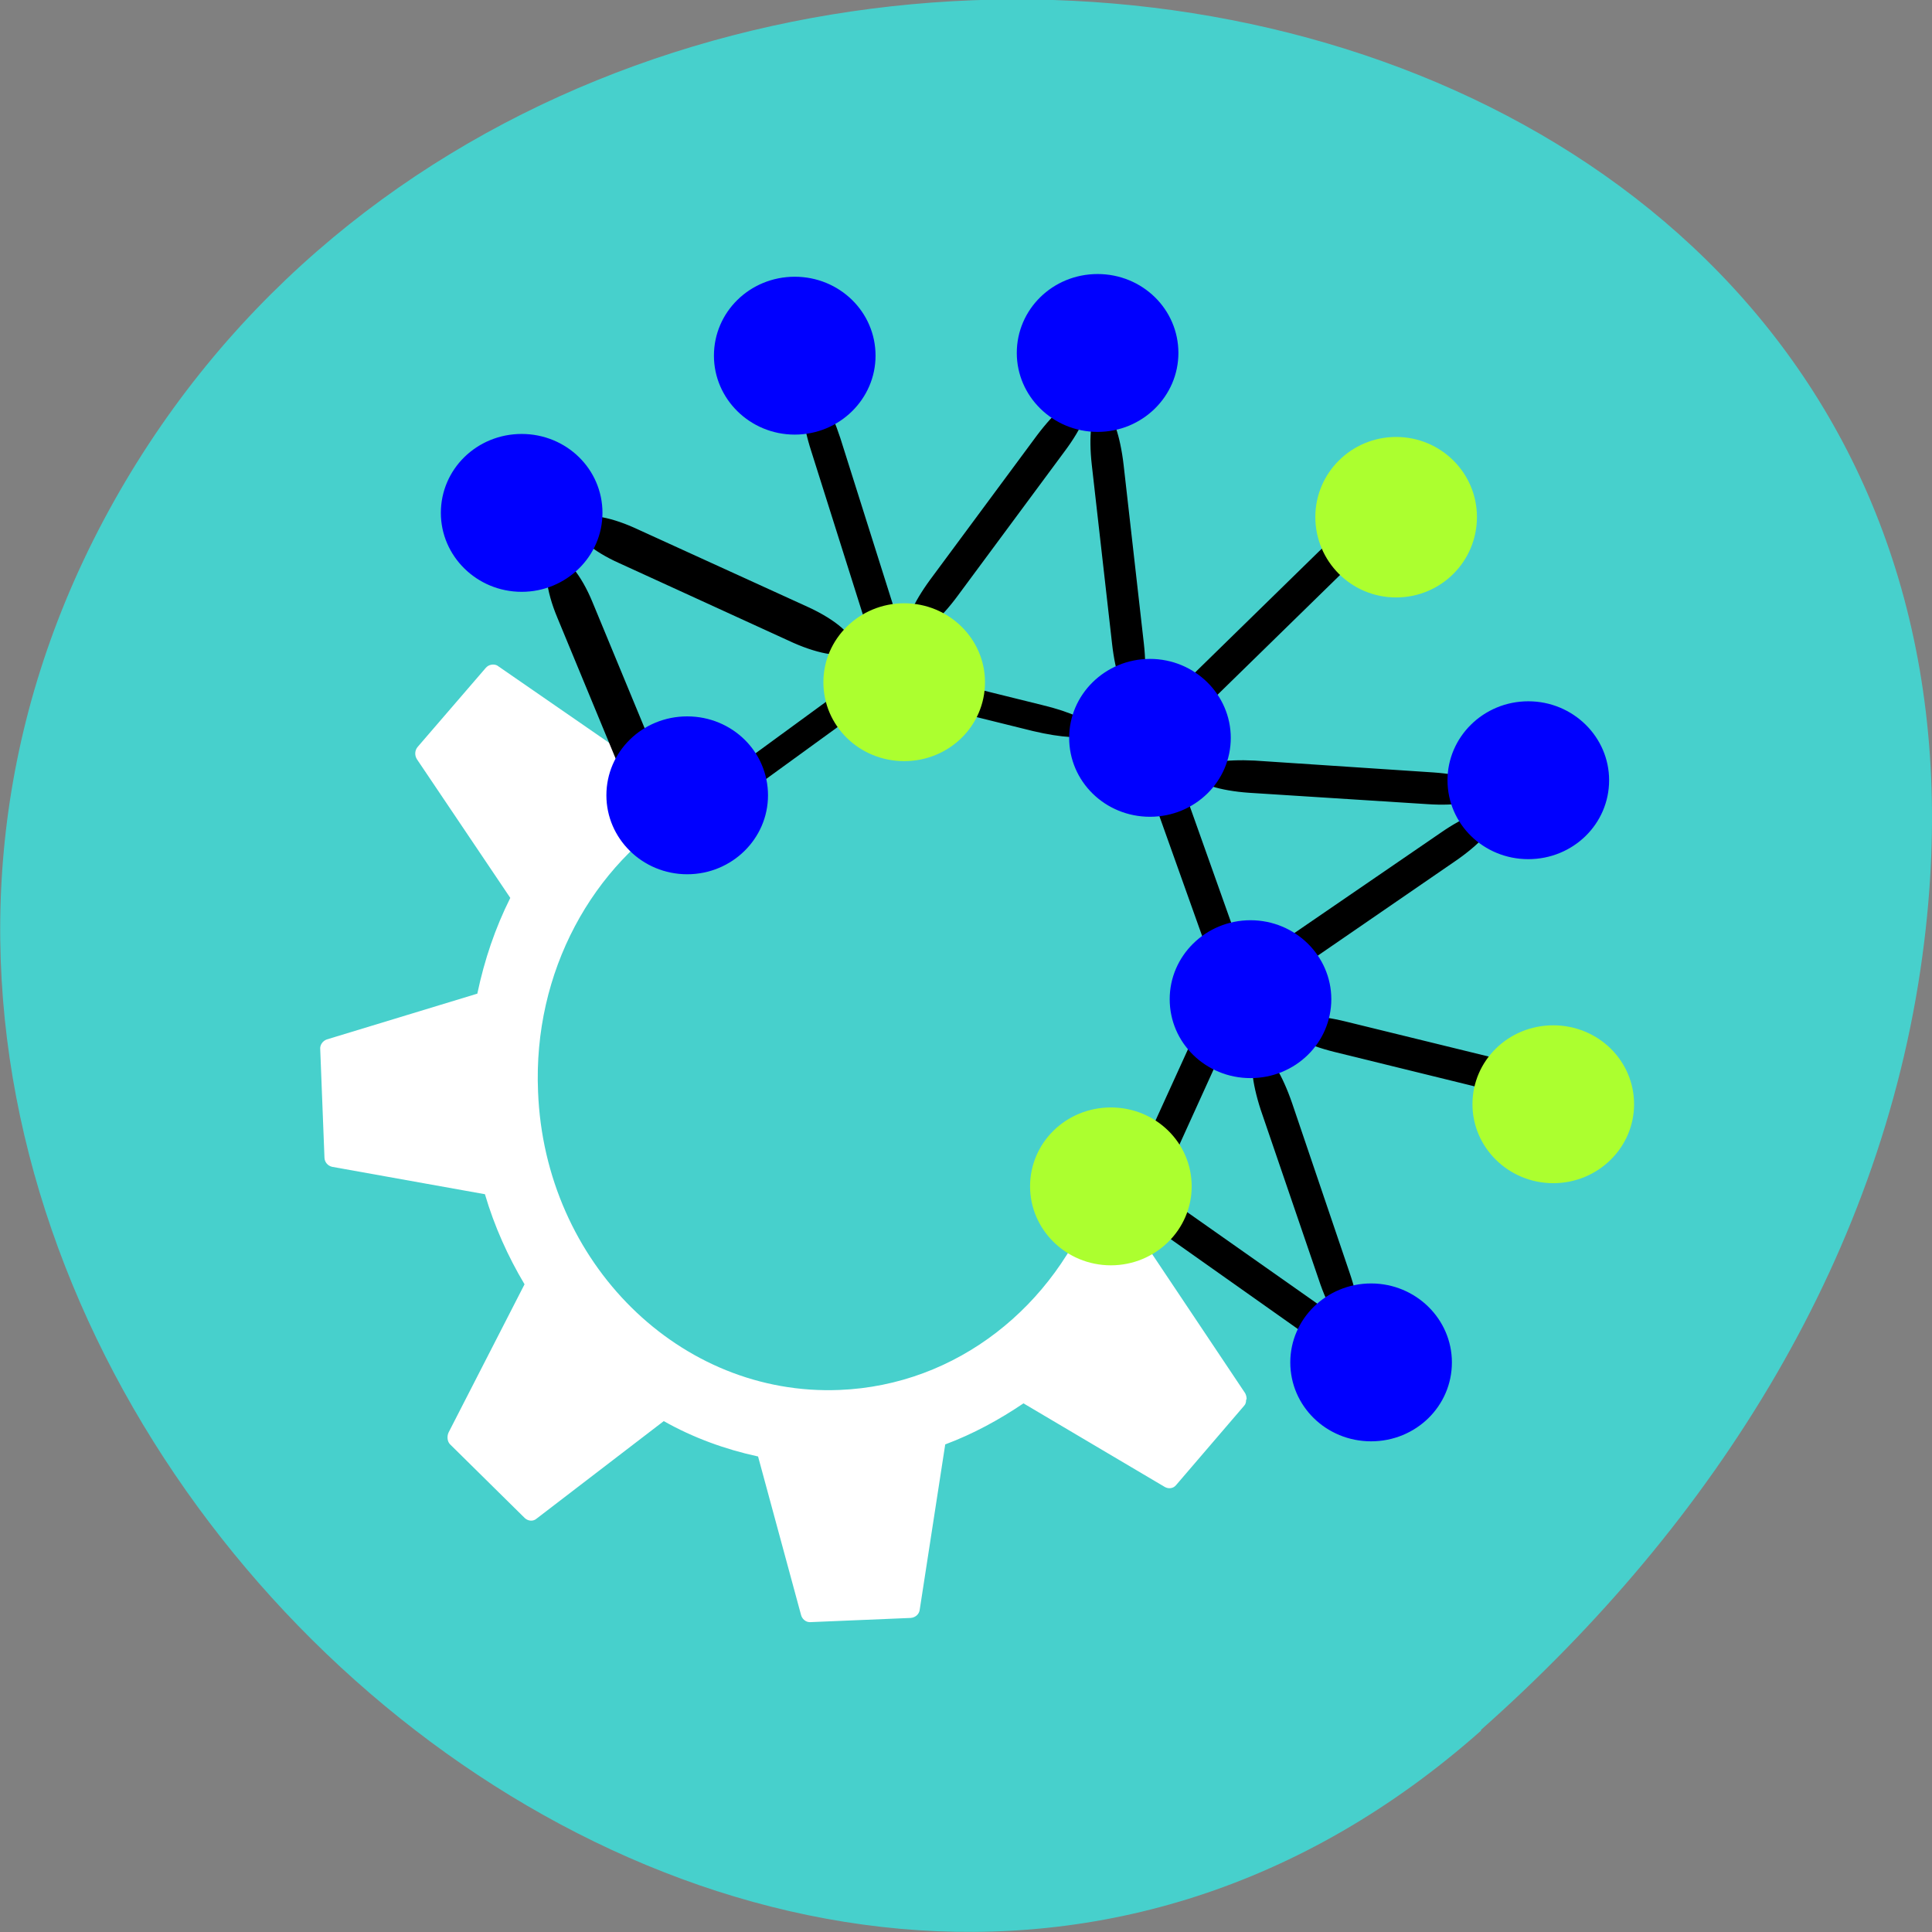 <svg xmlns="http://www.w3.org/2000/svg" viewBox="0 0 16 16"><rect x="0" y="0" width="16" height="16" fill="#808080" stroke="none"/><path d="m 12.266 14.332 c -5.953 5.277 -15.11 -3.047 -11.41 -10.02 c 3.746 -7.05 16.14 -5.168 15.08 3.484 c -0.313 2.574 -1.73 4.809 -3.672 6.531" fill="#47d0cc"/><path d="m 10.32 11.59 c 0 0.02 -0.004 0.039 -0.016 0.051 l -0.566 0.66 c -0.023 0.027 -0.063 0.031 -0.094 0.012 l -1.168 -0.691 c -0.203 0.137 -0.418 0.254 -0.648 0.34 l -0.211 1.367 c -0.004 0.039 -0.035 0.066 -0.074 0.07 l -0.836 0.035 c -0.035 0 -0.066 -0.027 -0.074 -0.063 l -0.355 -1.309 c -0.273 -0.059 -0.539 -0.156 -0.781 -0.293 l -1.055 0.809 c -0.027 0.023 -0.07 0.02 -0.098 -0.008 l -0.617 -0.609 c -0.023 -0.023 -0.027 -0.066 -0.012 -0.098 l 0.629 -1.227 c -0.137 -0.23 -0.25 -0.48 -0.328 -0.746 l -1.266 -0.227 c -0.035 -0.008 -0.063 -0.039 -0.063 -0.078 l -0.035 -0.895 c -0.004 -0.035 0.02 -0.07 0.055 -0.082 l 1.246 -0.379 c 0.059 -0.281 0.148 -0.543 0.273 -0.793 l -0.773 -1.148 c -0.02 -0.031 -0.02 -0.074 0.008 -0.105 l 0.562 -0.652 c 0.023 -0.027 0.063 -0.035 0.094 -0.02 l 1.035 0.715 c 0 0 0.594 -0.281 0.363 -0.18 c 0 0 -0.348 0.324 0.152 0.66 c -0.758 0.453 -1.254 1.34 -1.211 2.336 c 0.055 1.418 1.176 2.523 2.496 2.469 c 0.973 -0.039 1.785 -0.695 2.121 -1.602 l 0.598 0.176 c -0.047 0.164 -0.082 0.121 -0.152 0.273 c 0 0 0.004 0 0.004 0 l 0.789 1.18 c 0.008 0.016 0.012 0.031 0.012 0.051" fill="#fff"/><g fill-rule="evenodd"><g stroke="#000"><path d="m -86.974 92.16 c 0.954 -0.018 1.65 3.093 1.621 6.911 l 0.017 23.875 c -0.009 3.875 -0.703 6.931 -1.597 6.923 c -0.894 -0.008 -1.65 -3.093 -1.621 -6.911 l -0.017 -23.875 c 0.028 -3.818 0.703 -6.931 1.597 -6.923" transform="matrix(-0.057 0.026 0.019 0.06 0 0)"/><path d="m -142.7 27.774 c 0.73 -0.01 1.341 3.145 1.286 6.965 l 0.057 16.15 c -0.005 3.851 -0.641 6.925 -1.37 6.935 c -0.73 0.01 -1.29 -3.113 -1.286 -6.965 l -0.006 -16.11 c 0.005 -3.851 0.59 -6.957 1.319 -6.967" transform="matrix(-0.031 -0.054 0.051 -0.037 0 0)"/><path d="m -59.751 138.33 c 0.731 0.007 1.372 3.07 1.355 6.937 l -0.026 16.16 c 0.029 3.787 -0.579 6.891 -1.31 6.883 c -0.731 -0.007 -1.311 -3.091 -1.34 -6.878 l 0.026 -16.16 c 0.017 -3.867 0.564 -6.95 1.295 -6.942" transform="matrix(0.021 -0.059 0.061 0.015 0 0)"/><path d="m 140.93 55.18 c 0.938 0 1.639 3.146 1.644 6.921 l 0.01 23.908 c -0.002 3.838 -0.731 6.921 -1.606 6.921 c -0.938 0 -1.647 -3.083 -1.644 -6.921 l -0.01 -23.908 c -0.005 -3.775 0.731 -6.921 1.606 -6.921" transform="matrix(0.062 0 0.007 0.062 0 0)"/><path d="m -148.44 -25.523 c 0.919 0.028 1.614 3.107 1.645 6.941 l 0.003 23.9 c -0.019 3.802 -0.697 6.883 -1.653 6.91 c -0.869 0.004 -1.614 -3.107 -1.595 -6.91 l -0.003 -23.9 c -0.031 -3.834 0.734 -6.938 1.603 -6.942" transform="matrix(-0.054 -0.031 -0.037 0.05 0 0)"/><path d="m 39.635 97.23 c 1.149 0.033 2.098 3.157 2.085 6.94 l -0.002 25.303 c -0.012 3.783 -0.911 6.906 -2.06 6.873 c -1.149 -0.033 -2.064 -3.075 -2.052 -6.858 l 0.002 -25.303 c -0.021 -3.866 0.911 -6.906 2.026 -6.955" transform="matrix(0.057 -0.025 0.024 0.058 0 0)"/><path d="m -31.462 97.99 c 1.149 -0.015 2.081 3.088 2.095 6.865 l -0.003 25.309 c -0.017 3.858 -0.931 6.936 -2.106 6.894 c -1.092 -0.009 -1.998 -3.055 -2.038 -6.889 l 0.03 -25.25 c -0.04 -3.834 0.874 -6.912 2.023 -6.927" transform="matrix(0.025 -0.057 0.057 0.026 0 0)"/></g><path d="m 109.49 109.32 c 0 5.62 -4.056 10.217 -9.06 10.217 c -5 0 -9.06 -4.598 -9.06 -10.217 c 0 -5.683 4.056 -10.217 9.06 -10.217 c 5 0 9.06 4.534 9.06 10.217" transform="matrix(0.07 0 0 0.061 -1.339 -0.082)" fill="#00f" stroke="#00f"/><g stroke="#000"><path d="m 179.11 -100.17 c 0.89 -0.02 1.625 3.073 1.609 6.92 l -0.005 23.866 c -0.017 3.847 -0.706 6.936 -1.597 6.956 l -0.045 -0.039 c -0.89 0.02 -1.625 -3.073 -1.609 -6.92 l 0.005 -23.866 c 0.017 -3.847 0.706 -6.936 1.642 -6.918" transform="matrix(0.038 0.049 -0.045 0.044 0 0)"/><path d="m 91.9 -214.3 c 0.887 -0.03 1.652 3.092 1.635 6.914 l 0.019 23.854 c -0.017 3.823 -0.774 6.961 -1.665 6.929 c -0.887 0.03 -1.589 -3.103 -1.635 -6.914 l 0.043 -23.865 c 0.017 -3.823 0.712 -6.95 1.602 -6.918" transform="matrix(-0.011 0.062 -0.062 -0.004 0 0)"/><path d="m 203.5 -126.31 c 0.872 -0.034 1.641 3.062 1.632 6.929 l 0.021 23.853 c -0.061 3.837 -0.772 6.924 -1.644 6.959 c -0.923 0.005 -1.605 -3.118 -1.632 -6.929 l 0.015 -23.909 c -0.026 -3.811 0.685 -6.898 1.608 -6.903" transform="matrix(0.029 0.055 -0.051 0.035 0 0)"/><path d="m 90.96 -245.54 c 0.87 0.007 1.599 3.092 1.596 6.958 l 0.008 23.828 c -0.004 3.866 -0.739 6.966 -1.609 6.959 c -0.931 0.015 -1.66 -3.07 -1.657 -6.936 l -0.024 -23.887 c 0.019 -3.807 0.754 -6.907 1.685 -6.922" transform="matrix(-0.022 0.059 -0.061 -0.015 0 0)"/><path d="m -114.16 -211.27 c 0.895 0.002 1.649 3.142 1.604 6.962 l 0.062 23.849 c -0.045 3.819 -0.761 6.96 -1.656 6.958 c -0.895 -0.002 -1.59 -3.129 -1.604 -6.962 l -0.002 -23.836 c -0.015 -3.833 0.702 -6.974 1.597 -6.972" transform="matrix(-0.061 0.013 -0.02 -0.059 0 0)"/><path d="m 43.06 -255.11 c 0.929 0.003 1.657 3.088 1.639 6.941 l -0.014 23.883 c 0.033 3.811 -0.708 6.954 -1.586 6.908 c -0.929 -0.003 -1.657 -3.088 -1.639 -6.941 l -0.037 -23.841 c 0.018 -3.853 0.745 -6.907 1.637 -6.95" transform="matrix(-0.042 0.046 -0.051 -0.036 0 0)"/><path d="m -203.34 -63.6 c 0.953 0.009 1.654 3.114 1.627 6.976 l 0.011 23.828 c 0.03 3.829 -0.726 6.938 -1.596 6.95 c -0.953 -0.009 -1.654 -3.114 -1.601 -6.922 l -0.037 -23.882 c -0.03 -3.829 0.726 -6.938 1.596 -6.95" transform="matrix(-0.054 -0.032 0.026 -0.057 0 0)"/><path d="m -110.57 -171.51 c 0.892 0.022 1.597 3.125 1.586 6.981 l 0.013 23.824 c 0.048 3.871 -0.714 6.942 -1.628 6.982 c -0.892 -0.022 -1.597 -3.125 -1.607 -6.92 l 0.009 -23.886 c 0.011 -3.857 0.714 -6.942 1.628 -6.982" transform="matrix(-0.061 0.015 -0.021 -0.059 0 0)"/></g><g fill="#00f" stroke="#00f"><path d="m 109.49 109.29 c 0 5.683 -4.056 10.217 -9.06 10.217 c -5 0 -9.06 -4.534 -9.06 -10.217 c 0 -5.62 4.056 -10.217 9.06 -10.217 c 5 0 9.06 4.598 9.06 10.217" transform="matrix(0.07 0 0 0.061 3.326 1.608)"/><path d="m 109.51 109.27 c 0 5.683 -4.056 10.217 -9.06 10.217 c -5 0 -9.06 -4.534 -9.06 -10.217 c 0 -5.62 4.056 -10.217 9.06 -10.217 c 5 0 9.06 4.598 9.06 10.217" transform="matrix(0.07 0 0 0.061 2.492 -0.555)"/><path d="m 109.47 109.32 c 0 5.62 -4.056 10.217 -9.06 10.217 c -5 0 -9.06 -4.598 -9.06 -10.217 c 0 -5.683 4.056 -10.217 9.06 -10.217 c 5 0 9.06 4.534 9.06 10.217" transform="matrix(0.07 0 0 0.061 -0.447 -3.723)"/><path d="m 109.52 109.32 c 0 5.62 -4.056 10.217 -9.06 10.217 c -5 0 -9.06 -4.598 -9.06 -10.217 c 0 -5.683 4.056 -10.217 9.06 -10.217 c 5 0 9.06 4.534 9.06 10.217" transform="matrix(0.07 0 0 0.061 -2.712 -2.421)"/><path d="m 109.5 109.33 c 0 5.62 -4.056 10.217 -9.06 10.217 c -5 0 -9.06 -4.598 -9.06 -10.217 c 0 -5.683 4.056 -10.217 9.06 -10.217 c 5 0 9.06 4.534 9.06 10.217" transform="matrix(0.07 0 0 0.061 2.059 -3.746)"/><path d="m 109.5 109.29 c 0 5.683 -4.056 10.217 -9.06 10.217 c -5 0 -9.06 -4.534 -9.06 -10.217 c 0 -5.62 4.056 -10.217 9.06 -10.217 c 5 0 9.06 4.598 9.06 10.217" transform="matrix(0.07 0 0 0.061 4.324 4.616)"/><path d="m 109.5 109.27 c 0 5.683 -4.056 10.217 -9.06 10.217 c -5 0 -9.06 -4.534 -9.06 -10.217 c 0 -5.62 4.056 -10.217 9.06 -10.217 c 5 0 9.06 4.598 9.06 10.217" transform="matrix(0.07 0 0 0.061 5.626 -0.204)"/></g><g fill="#acff2f" stroke="#acff2f"><path d="m 109.51 109.31 c 0 5.62 -4.056 10.217 -9.06 10.217 c -5 0 -9.06 -4.598 -9.06 -10.217 c 0 -5.683 4.056 -10.217 9.06 -10.217 c 5 0 9.06 4.534 9.06 10.217" transform="matrix(0.07 0 0 0.061 5.832 2.477)"/><path d="m 109.5 109.33 c 0 5.62 -4.056 10.217 -9.06 10.217 c -5 0 -9.06 -4.598 -9.06 -10.217 c 0 -5.683 4.056 -10.217 9.06 -10.217 c 5 0 9.06 4.534 9.06 10.217" transform="matrix(0.07 0 0 0.061 2.169 3.156)"/><path d="m 109.49 109.29 c 0 5.683 -4.056 10.217 -9.06 10.217 c -5 0 -9.06 -4.534 -9.06 -10.217 c 0 -5.62 4.056 -10.217 9.06 -10.217 c 5 0 9.06 4.598 9.06 10.217" transform="matrix(0.07 0 0 0.061 0.458 -1.017)"/><path d="m 109.52 109.28 c 0 5.688 -4.058 10.25 -9.06 10.25 c -5 0 -9.06 -4.563 -9.06 -10.25 c 0 -5.625 4.058 -10.188 9.06 -10.188 c 5 0 9.06 4.563 9.06 10.188" transform="matrix(0.07 0 0 0.062 4.53 -2.494)"/></g></g></svg>